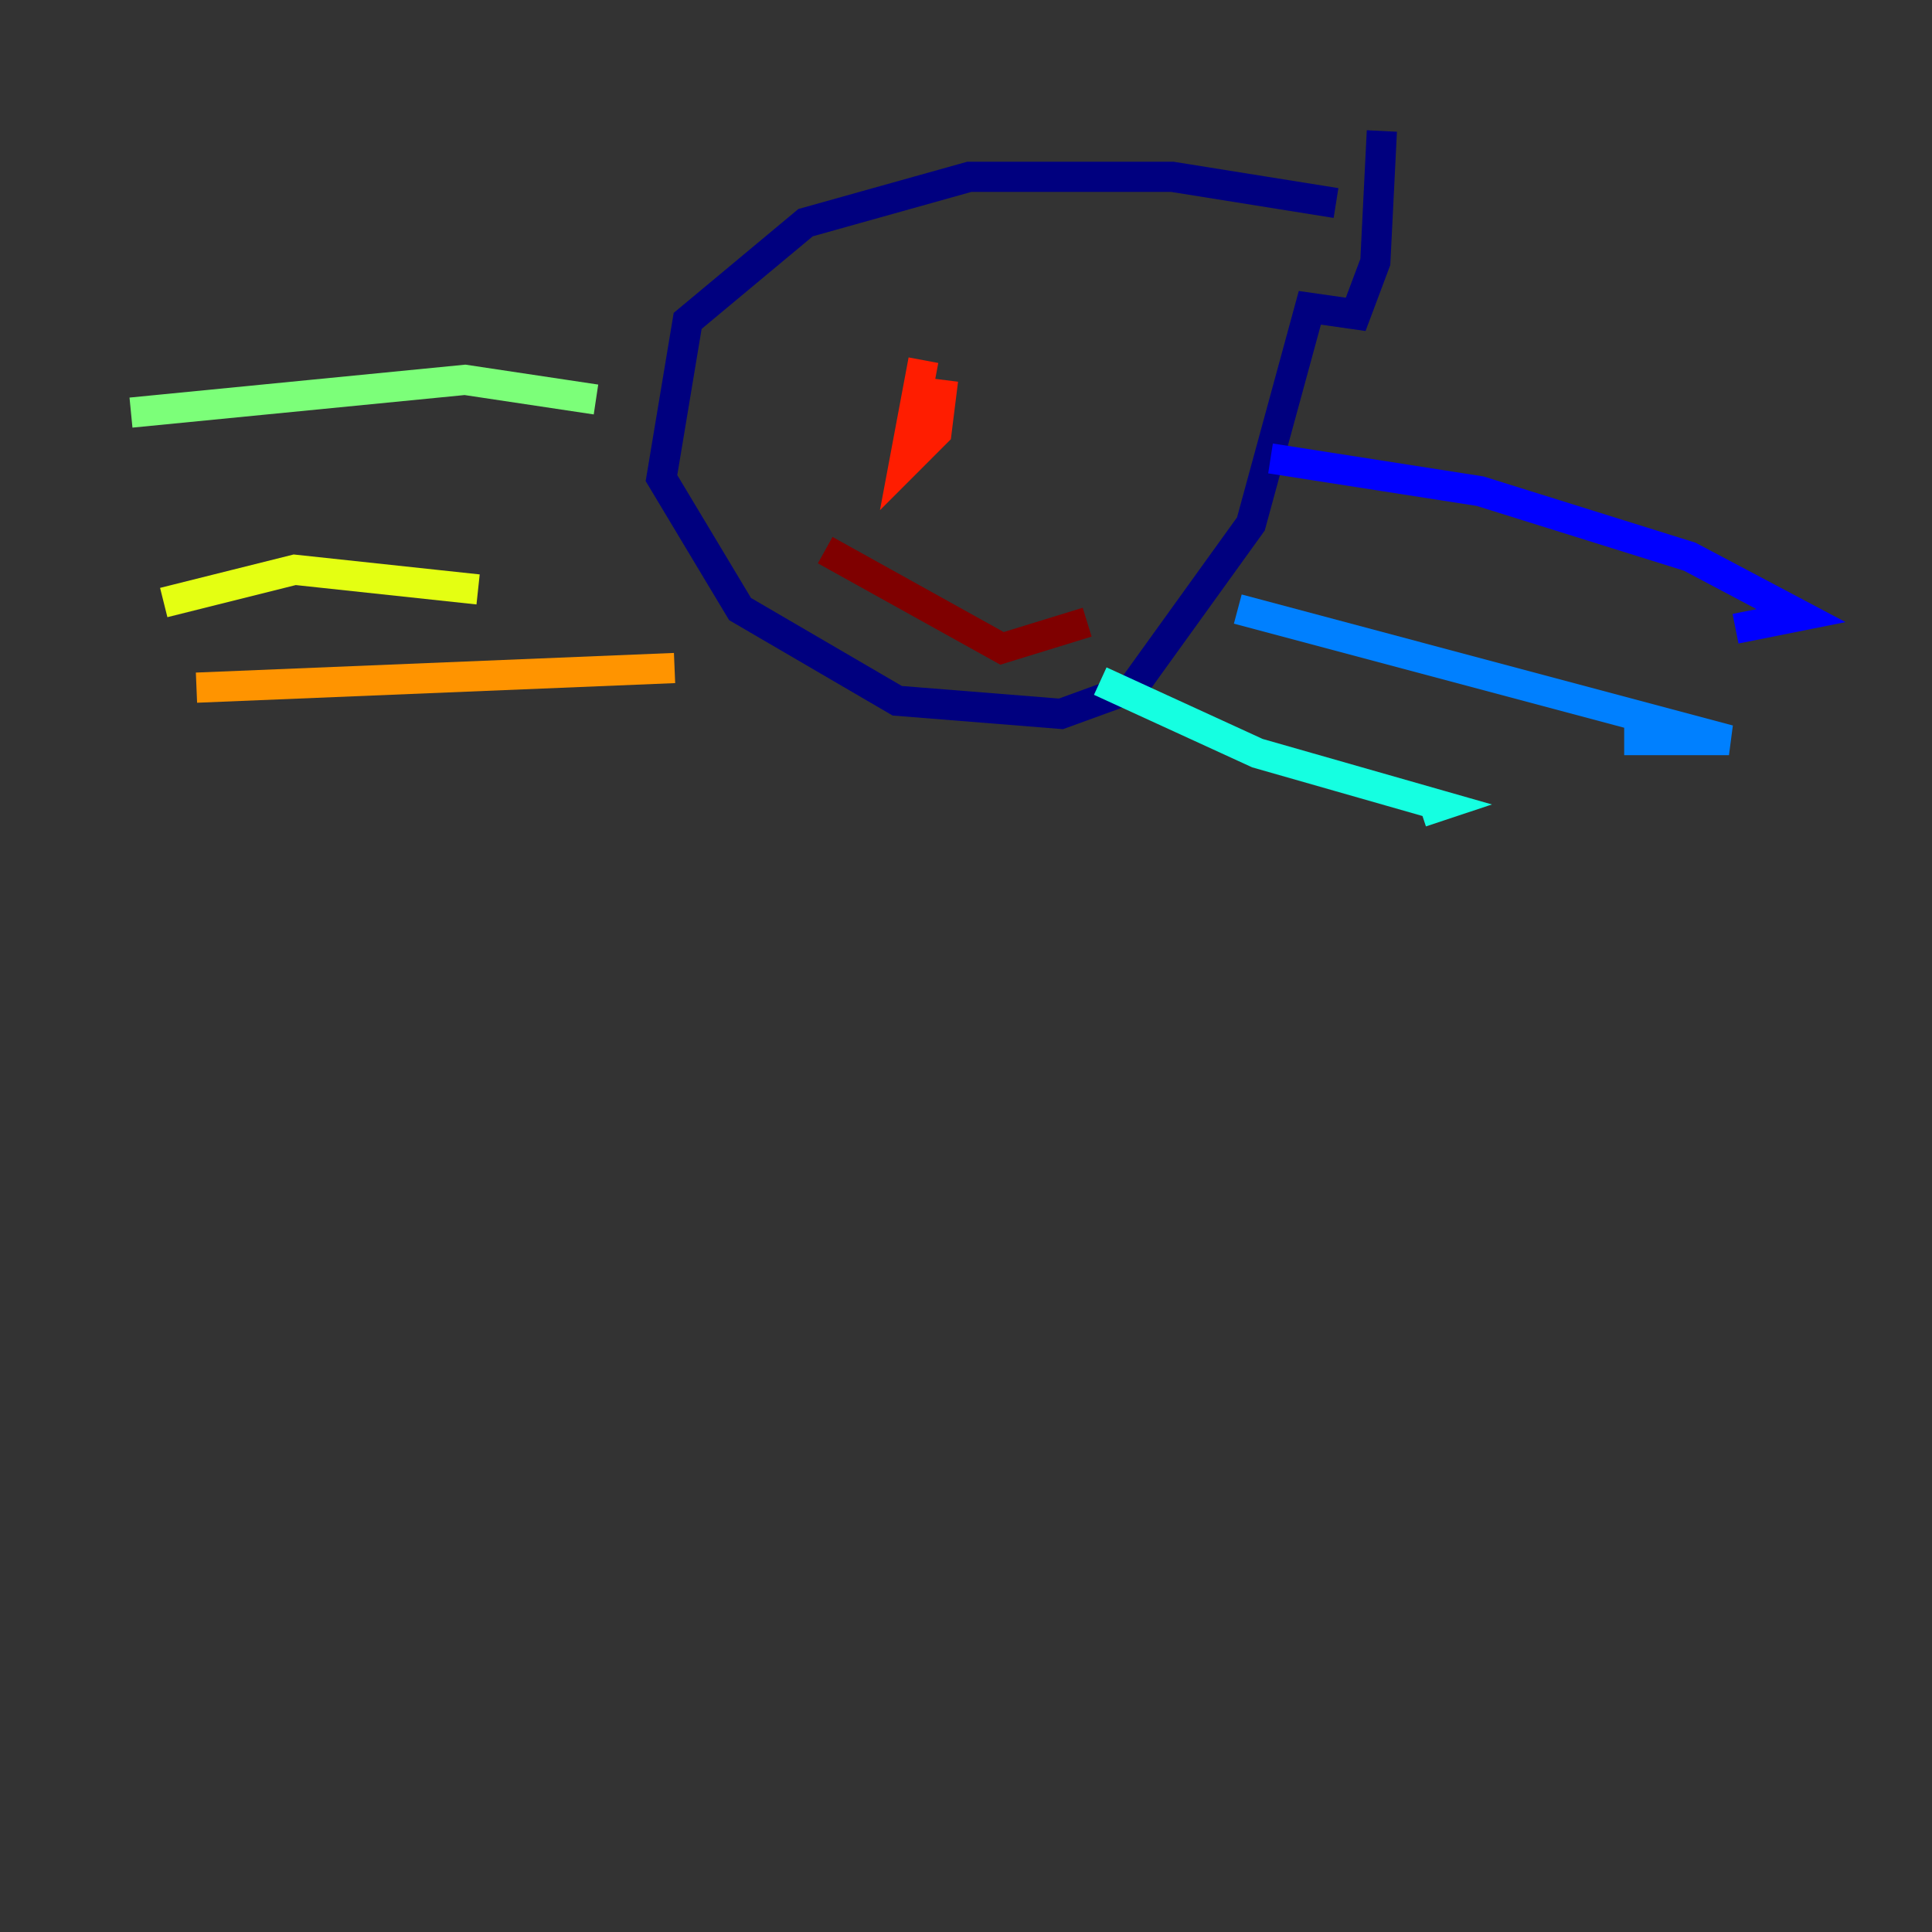 <?xml version="1.0" encoding="utf-8" ?>
<svg baseProfile="tiny" height="128" version="1.2" viewBox="0,0,128,128" width="128" xmlns="http://www.w3.org/2000/svg" xmlns:ev="http://www.w3.org/2001/xml-events" xmlns:xlink="http://www.w3.org/1999/xlink"><rect x="0" y="0" width="128" height="128" fill="#333333" stroke="none"/><defs /><polyline fill="none" points="88.515,13.451 77.668,11.715 64.217,11.715 53.37,14.752 45.559,21.261 43.824,31.675 49.031,40.352 59.444,46.427 70.291,47.295 75.064,45.559 82.875,34.712 86.78,20.393 89.817,20.827 91.119,17.356 91.552,8.678" stroke="#00007f" stroke-width="2" /><polyline fill="none" points="84.176,30.373 98.061,32.542 111.946,36.881 119.322,40.786 114.983,41.654" stroke="#0000ff" stroke-width="2" /><polyline fill="none" points="82.007,40.352 114.549,49.031 107.607,49.031" stroke="#0080ff" stroke-width="2" /><polyline fill="none" points="72.895,45.125 83.308,49.898 95.458,53.37 94.156,53.803" stroke="#15ffe1" stroke-width="2" /><polyline fill="none" points="39.485,26.468 30.807,25.166 8.678,27.336" stroke="#7cff79" stroke-width="2" /><polyline fill="none" points="31.675,39.051 19.525,37.749 10.848,39.919" stroke="#e4ff12" stroke-width="2" /><polyline fill="none" points="44.691,44.258 13.017,45.559" stroke="#ff9400" stroke-width="2" /><polyline fill="none" points="61.18,23.864 59.878,30.807 62.047,28.637 62.481,25.166" stroke="#ff1d00" stroke-width="2" /><polyline fill="none" points="54.671,36.447 66.386,42.956 72.027,41.22" stroke="#7f0000" stroke-width="2" /></svg>